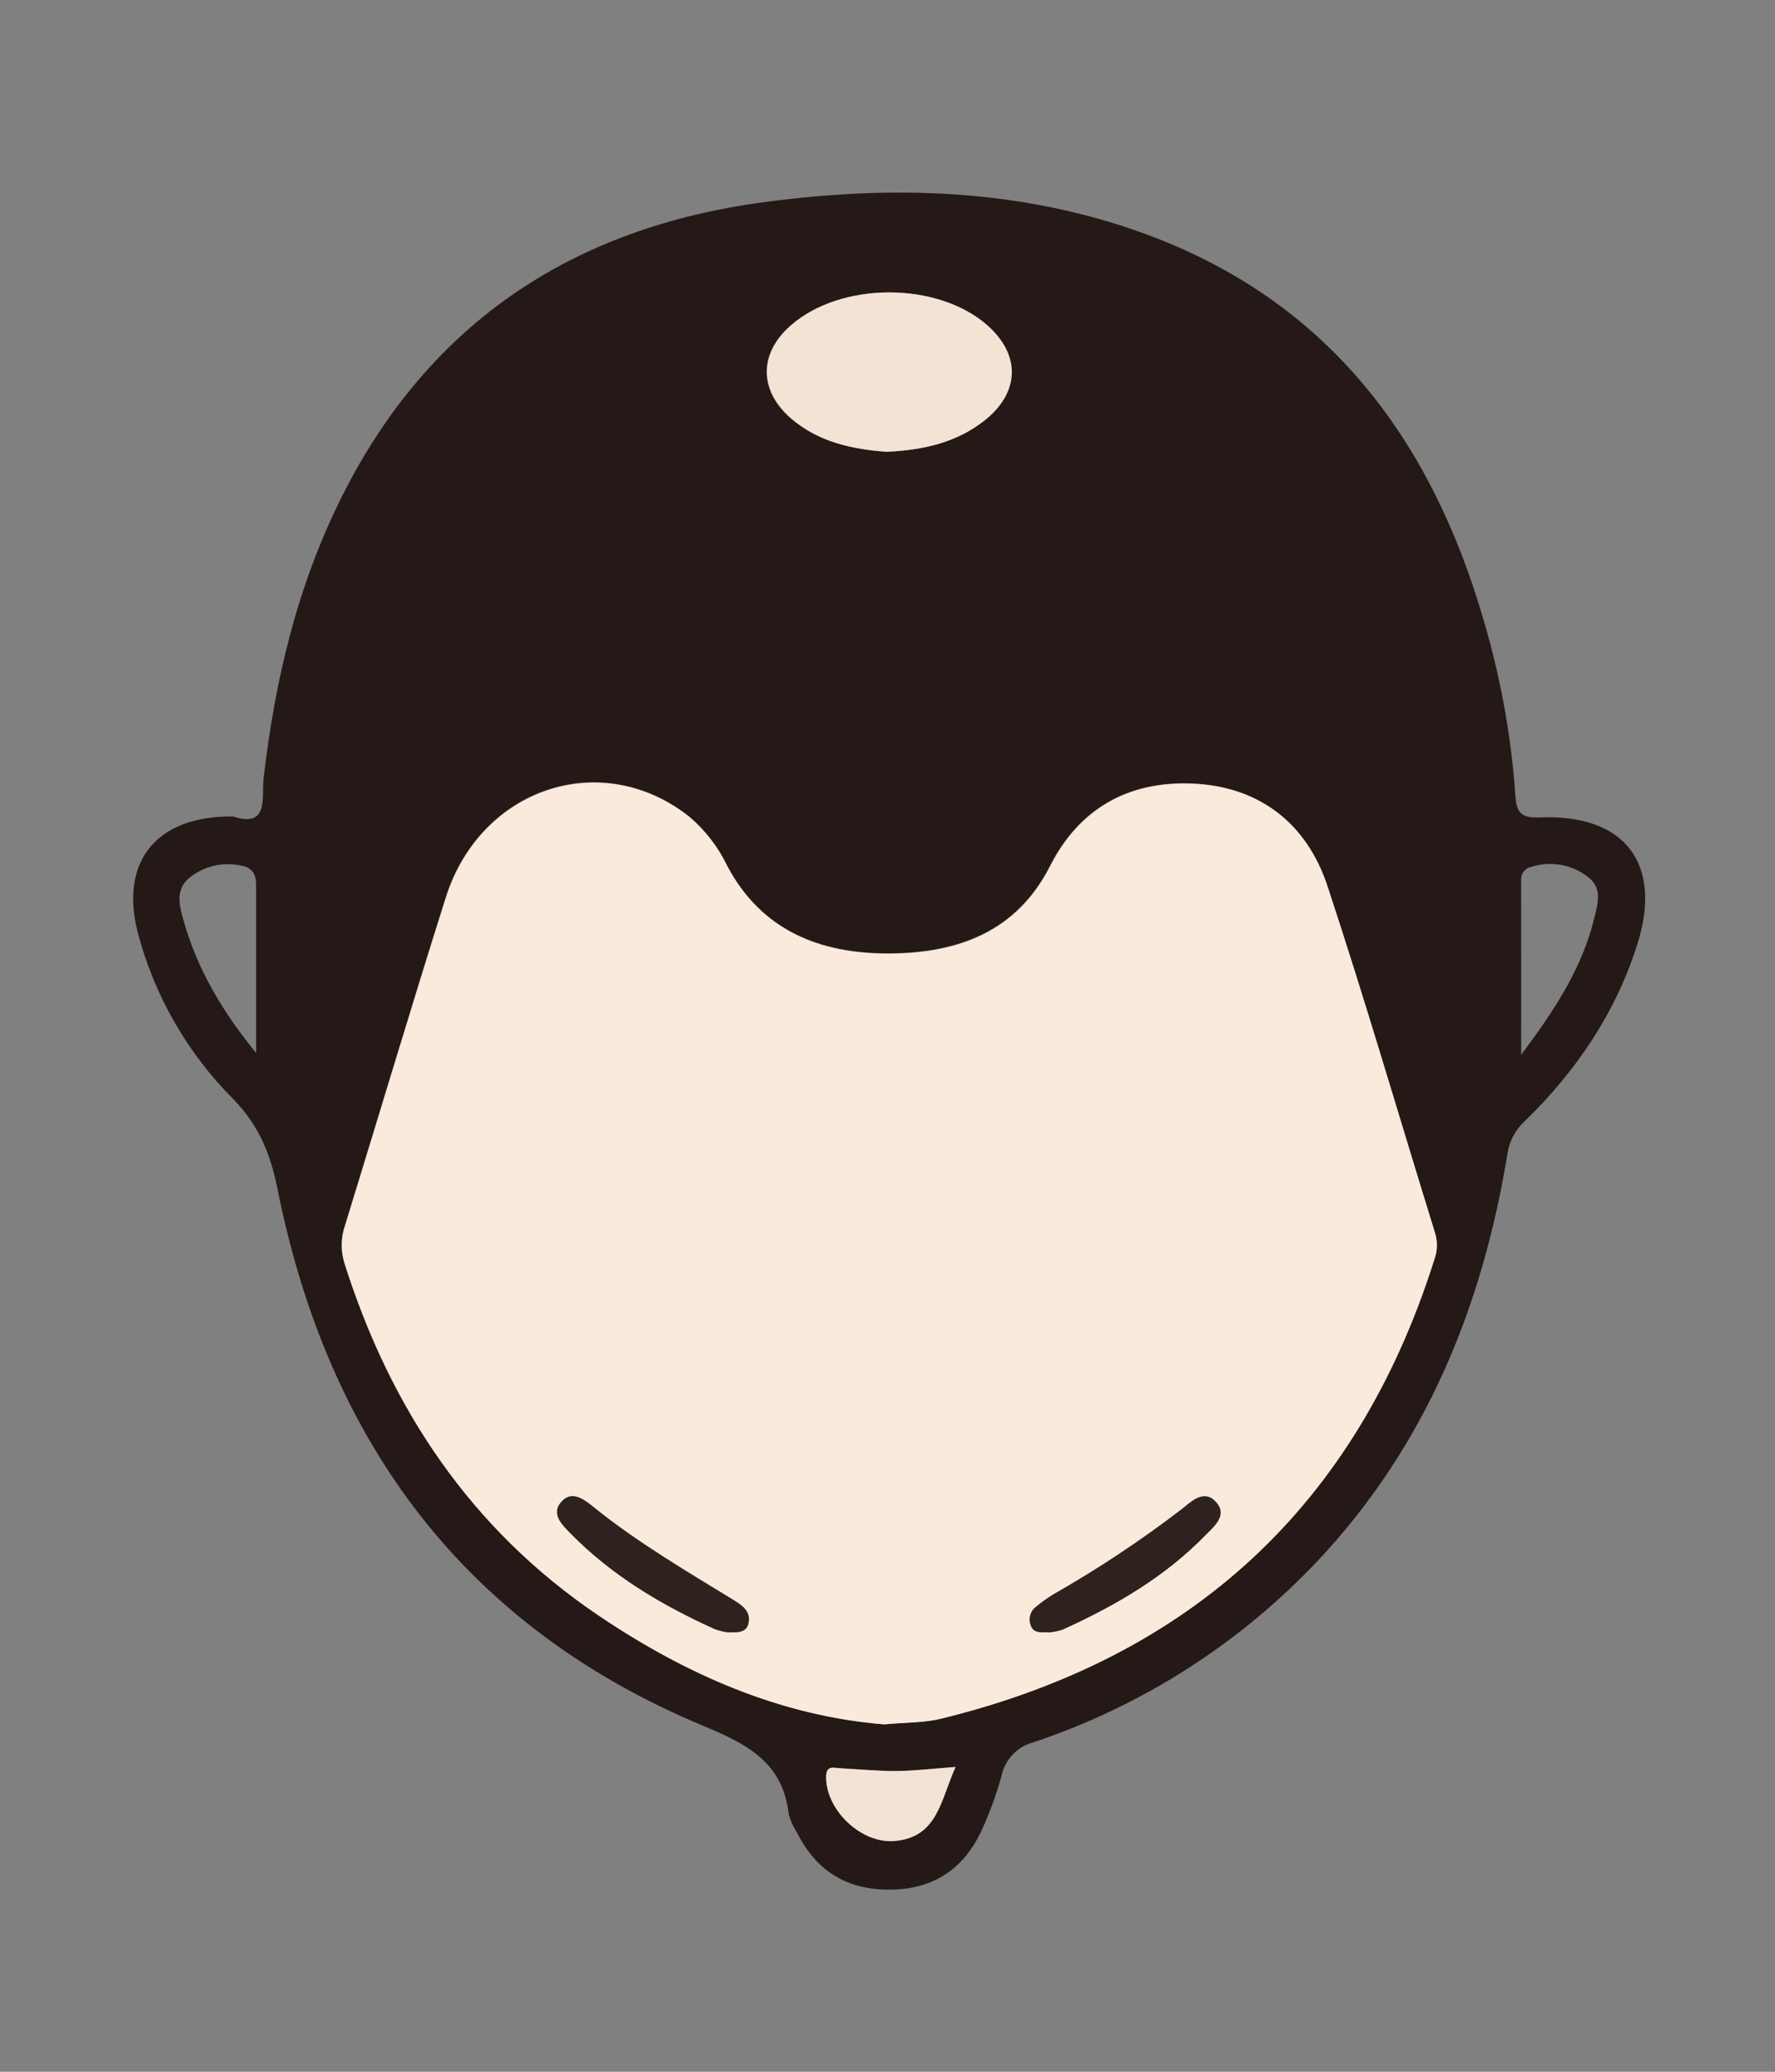 <svg width="120" height="140" viewBox="0 0 120 140" fill="none" xmlns="http://www.w3.org/2000/svg">
<rect x="0" y="0" width="120" height="140" fill="#808080" stroke="none"/>
<g clip-path="url(#clip0_2201_4547)">
<path d="M15.766 55.173C18.195 55.983 17.677 53.869 17.818 52.63C18.58 45.966 20.114 39.516 23.143 33.495C29.062 21.725 38.836 15.356 51.691 13.656C60.38 12.494 69.061 12.749 77.409 15.802C89.827 20.345 96.808 29.738 100.35 42.071C101.469 45.881 102.172 49.802 102.448 53.764C102.524 54.978 102.885 55.286 104.14 55.237C109.845 55.015 112.408 58.347 110.703 63.776C109.242 68.425 106.577 72.36 103.099 75.749C102.46 76.323 102.041 77.102 101.913 77.952C100.217 88.333 96.374 97.73 89.074 105.484C83.781 111.086 77.186 115.293 69.875 117.732C69.336 117.872 68.847 118.16 68.463 118.564C68.08 118.967 67.817 119.47 67.704 120.015C67.347 121.309 66.883 122.572 66.316 123.789C65.101 126.335 63.077 127.651 60.242 127.692C57.319 127.736 55.21 126.477 53.898 123.866C53.637 123.472 53.443 123.039 53.323 122.582C52.918 119.1 50.537 117.869 47.569 116.634C31.342 109.881 22.167 97.35 18.766 80.369C18.288 77.988 17.511 76.057 15.77 74.271C12.663 71.159 10.436 67.28 9.316 63.028C8.077 58.226 10.563 55.112 15.766 55.173ZM59.777 116.525C61.218 116.387 62.457 116.424 63.623 116.12C80.478 111.986 91.69 101.755 96.945 85.126C97.159 84.56 97.186 83.94 97.022 83.357C94.593 75.526 92.305 67.655 89.734 59.873C88.317 55.569 85.054 53.092 80.503 52.934C76.292 52.788 72.968 54.598 70.98 58.513C68.713 62.967 64.704 64.404 60.084 64.42C55.465 64.436 51.485 62.878 49.153 58.501C48.541 57.225 47.668 56.092 46.59 55.177C40.699 50.5 32.487 53.185 30.127 60.643C27.795 68.012 25.592 75.421 23.313 82.806C23.029 83.632 23.017 84.528 23.28 85.361C26.386 95.159 31.815 103.305 40.411 109.124C46.347 113.148 52.764 115.958 59.777 116.525ZM59.947 30.531C62.4 30.41 64.68 29.928 66.599 28.373C68.923 26.487 68.964 23.992 66.729 22.005C63.372 19.02 56.829 19.012 53.436 22.005C51.298 23.879 51.29 26.381 53.436 28.268C55.327 29.88 57.615 30.353 59.947 30.531ZM17.316 71.154C17.316 67.153 17.316 63.461 17.316 59.817C17.316 59.116 17.09 58.647 16.361 58.509C15.736 58.36 15.084 58.36 14.458 58.507C13.833 58.655 13.25 58.947 12.757 59.359C11.822 60.169 12.146 61.25 12.405 62.194C13.32 65.437 14.996 68.323 17.316 71.154ZM102.84 71.275C105.193 68.141 106.986 65.343 107.788 62.015C108.027 61.023 108.347 60.011 107.347 59.258C106.816 58.843 106.192 58.564 105.528 58.446C104.865 58.327 104.183 58.372 103.541 58.578C103.341 58.61 103.16 58.714 103.03 58.869C102.901 59.025 102.832 59.222 102.836 59.424C102.844 63.206 102.84 66.991 102.84 71.275ZM64.603 119.404C62.983 119.521 61.797 119.671 60.599 119.679C59.327 119.679 58.052 119.558 56.781 119.489C56.331 119.465 55.853 119.282 55.849 120.084C55.849 122.331 58.234 124.611 60.497 124.404C63.413 124.145 63.587 121.667 64.603 119.404Z" fill="#241916"/>
<path d="M59.777 116.525C52.764 115.958 46.347 113.148 40.427 109.144C31.832 103.326 26.402 95.18 23.297 85.381C23.034 84.548 23.045 83.653 23.329 82.827C25.608 75.442 27.811 68.032 30.143 60.663C32.504 53.205 40.715 50.541 46.606 55.197C47.684 56.113 48.558 57.245 49.169 58.521C51.485 62.898 55.432 64.457 60.101 64.441C64.769 64.424 68.729 62.991 70.996 58.533C72.984 54.618 76.308 52.808 80.519 52.954C85.07 53.112 88.333 55.59 89.751 59.894C92.322 67.672 94.609 75.543 97.038 83.377C97.203 83.96 97.175 84.58 96.961 85.147C91.698 101.775 80.495 112.007 63.639 116.141C62.457 116.428 61.218 116.388 59.777 116.525ZM49.217 110.306C49.853 110.306 50.477 110.359 50.618 109.671C50.788 108.861 50.132 108.456 49.574 108.104C46.359 106.136 43.096 104.229 40.164 101.86C39.549 101.362 38.727 100.694 38.018 101.431C37.209 102.289 38.055 103.075 38.63 103.662C41.403 106.496 44.747 108.472 48.347 110.092C48.629 110.193 48.921 110.265 49.217 110.306ZM70.952 110.306C71.256 110.274 71.556 110.207 71.846 110.108C75.413 108.488 78.766 106.537 81.519 103.711C82.07 103.148 83.029 102.395 82.22 101.496C81.41 100.597 80.576 101.435 79.94 101.941C77.172 104.067 74.261 106.001 71.227 107.727C70.83 107.97 70.449 108.241 70.089 108.537C69.893 108.673 69.747 108.869 69.674 109.096C69.601 109.323 69.605 109.567 69.684 109.792C69.867 110.407 70.393 110.278 70.935 110.31L70.952 110.306Z" fill="#FAEADB"/>
<path d="M59.947 30.532C57.615 30.354 55.328 29.88 53.469 28.252C51.303 26.366 51.311 23.863 53.469 21.989C56.862 19.013 63.405 19.021 66.762 21.989C68.997 23.977 68.956 26.471 66.632 28.358C64.68 29.928 62.401 30.41 59.947 30.532Z" fill="#F3E3D4"/>
<path d="M64.603 119.404C63.571 121.667 63.389 124.145 60.498 124.404C58.234 124.611 55.842 122.331 55.85 120.084C55.85 119.274 56.331 119.465 56.781 119.489C58.052 119.558 59.328 119.683 60.599 119.679C61.814 119.667 63.008 119.521 64.603 119.404Z" fill="#F3E3D4"/>
<path d="M49.216 110.306C48.913 110.266 48.614 110.194 48.326 110.091C44.746 108.472 41.402 106.488 38.608 103.662C38.033 103.075 37.167 102.289 37.997 101.431C38.706 100.694 39.527 101.362 40.143 101.86C43.09 104.229 46.338 106.136 49.552 108.103C50.111 108.444 50.767 108.861 50.597 109.67C50.459 110.355 49.836 110.31 49.216 110.306Z" fill="#2D221E"/>
<path d="M70.935 110.31C70.392 110.278 69.862 110.407 69.672 109.808C69.592 109.583 69.589 109.339 69.662 109.112C69.735 108.885 69.881 108.688 70.077 108.553C70.437 108.257 70.817 107.986 71.215 107.743C74.248 106.016 77.159 104.083 79.928 101.957C80.563 101.451 81.406 100.613 82.207 101.512C83.009 102.411 82.057 103.164 81.507 103.727C78.754 106.561 75.401 108.512 71.834 110.124C71.542 110.219 71.241 110.282 70.935 110.31Z" fill="#2D221E"/>
</g>
<defs>
<clipPath id="clip0_2201_4547">
<rect width="102.225" height="114.7" fill="white" transform="translate(9 13)"/>
</clipPath>
</defs>
</svg>
